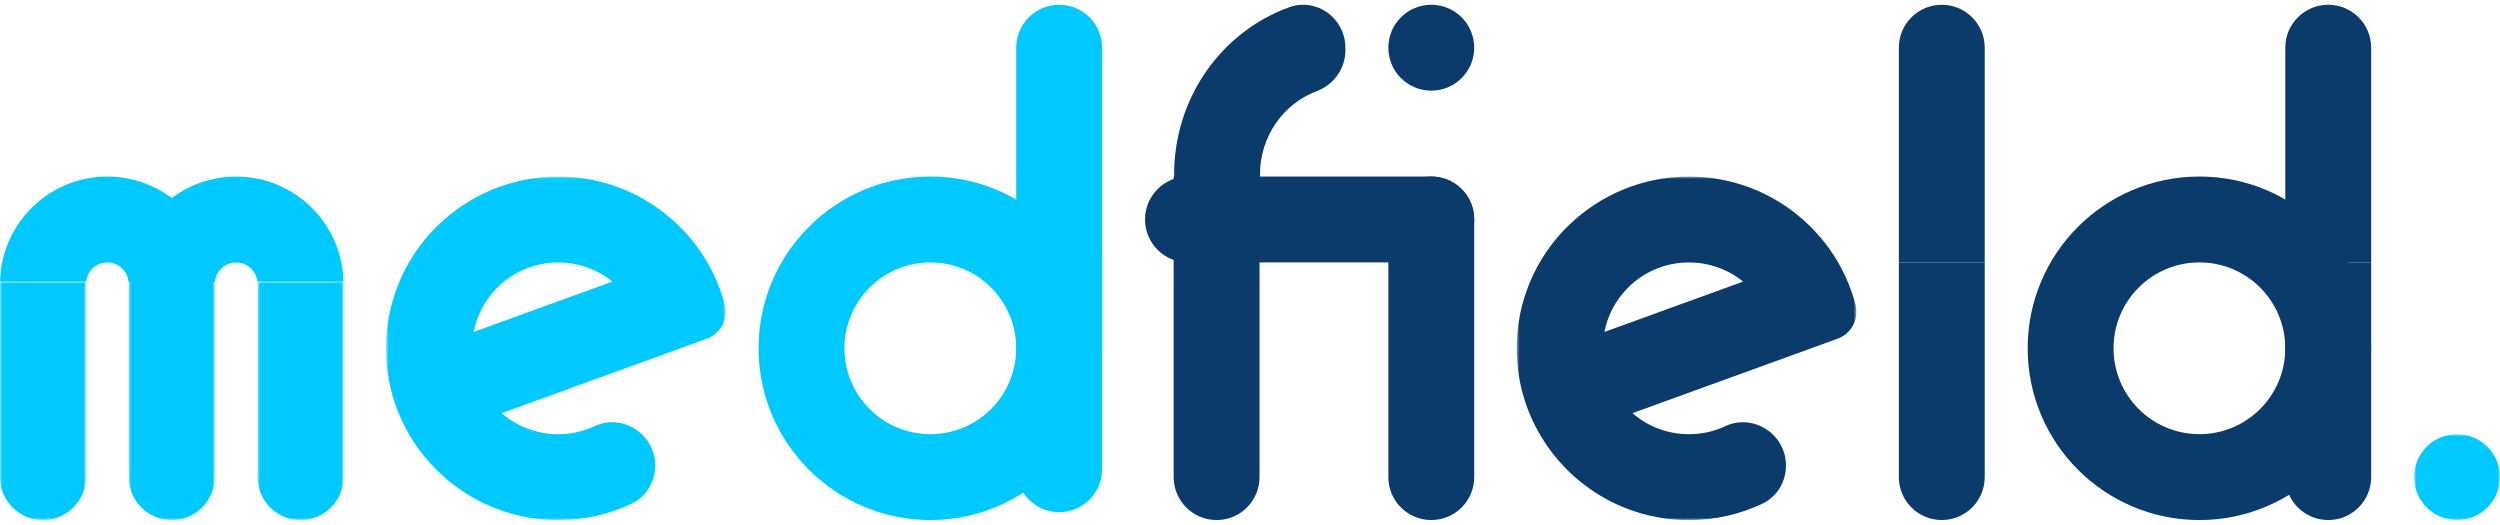 <?xml version="1.0" encoding="UTF-8"?>
<svg width="524px" height="110px" viewBox="0 0 524 110" version="1.1" xmlns="http://www.w3.org/2000/svg" xmlns:xlink="http://www.w3.org/1999/xlink">
    <title>Group 52</title>
    <defs>
        <polygon id="path-1" points="0.897 0 72.109 0 72.109 72 0.897 72"></polygon>
        <polygon id="path-3" points="0.897 0 72.109 0 72.109 72 0.897 72"></polygon>
        <polygon id="path-5" points="0.096 0.99 35.997 0.99 35.997 36.99 0.096 36.99"></polygon>
        <polygon id="path-7" points="-0.002 0.99 17.997 0.99 17.997 18.99 -0.002 18.99"></polygon>
        <polygon id="path-9" points="0.001 0 18 0 18 50 0.001 50"></polygon>
        <polygon id="path-11" points="0.001 0 18 0 18 54 0.001 54"></polygon>
        <polygon id="path-13" points="0.001 0 18 0 18 50 0.001 50"></polygon>
    </defs>
    <g id="2.-Ontwerp-proposal-" stroke="none" stroke-width="1" fill="none" fill-rule="evenodd">
        <g id="1-copy-6" transform="translate(-698, -485)">
            <g id="Group-52" transform="translate(698, 485)">
                <path d="M194.998,91 C185.056,91 176.998,82.941 176.998,73 C176.998,63.059 185.056,55 194.998,55 C204.938,55 212.998,63.059 212.998,73 C212.998,82.941 204.938,91 194.998,91 M194.998,37 C175.114,37 158.998,53.118 158.998,73 C158.998,92.882 175.114,109 194.998,109 C214.88,109 230.998,92.882 230.998,73 C230.998,53.118 214.88,37 194.998,37" id="Fill-1" fill="#00C9FF"></path>
                <path d="M230.998,73 L230.998,10 C230.998,5.029 226.969,1 221.998,1 C217.026,1 212.998,5.029 212.998,10 L212.998,73" id="Fill-3" fill="#00C9FF"></path>
                <g id="Group-7" transform="translate(80, 37.01)">
                    <mask id="mask-2" fill="white">
                        <use xlink:href="#path-1"></use>
                    </mask>
                    <g id="Clip-6"></g>
                    <path d="M23.981,23.54 C24.202,23.29 24.443,23.06 24.693,22.83 C27.922,19.83 32.245,18 36.998,18 C41.299,18 45.26,19.5 48.359,22.01 L30.399,28.53 L29.367,28.91 L19.289,32.56 C19.95,29.1 21.615,25.99 23.981,23.54 M36.998,54 C32.475,54 28.334,52.34 25.165,49.59 L43.446,42.95 L44.489,42.57 L54.827,38.82 L68.146,33.985 C71.054,32.929 72.699,29.829 71.914,26.836 C70.823,22.676 69.006,18.813 66.61,15.39 C60.082,6.08 49.251,0 36.998,0 C27.26,0 18.426,3.85 11.928,10.1 C11.687,10.32 11.447,10.56 11.206,10.8 C4.838,17.29 0.897,26.18 0.897,36 C0.897,37.07 0.948,38.13 1.038,39.18 C1.589,45.43 3.735,51.23 7.085,56.15 C13.573,65.72 24.553,72 36.998,72 C42.467,72 47.655,70.785 52.303,68.61 C57.895,65.993 59.051,58.512 54.679,54.152 C52.048,51.529 48.041,50.711 44.679,52.292 C42.347,53.389 39.743,54 36.998,54" id="Fill-5" fill="#00C9FF" mask="url(#mask-2)"></path>
                </g>
                <g id="Group-10" transform="translate(317, 37.01)">
                    <mask id="mask-4" fill="white">
                        <use xlink:href="#path-3"></use>
                    </mask>
                    <g id="Clip-9"></g>
                    <path d="M23.981,23.54 C24.202,23.29 24.443,23.06 24.693,22.83 C27.922,19.83 32.245,18 36.998,18 C41.299,18 45.26,19.5 48.359,22.01 L30.399,28.53 L29.367,28.91 L19.289,32.56 C19.95,29.1 21.615,25.99 23.981,23.54 M36.998,54 C32.475,54 28.334,52.34 25.165,49.59 L43.446,42.95 L44.489,42.57 L54.827,38.82 L68.146,33.985 C71.054,32.929 72.699,29.829 71.914,26.836 C70.823,22.676 69.006,18.813 66.61,15.39 C60.082,6.08 49.252,0 36.998,0 C27.26,0 18.426,3.85 11.928,10.1 C11.687,10.32 11.447,10.56 11.206,10.8 C4.838,17.29 0.897,26.18 0.897,36 C0.897,37.07 0.948,38.13 1.038,39.18 C1.589,45.43 3.735,51.23 7.085,56.15 C13.573,65.72 24.553,72 36.998,72 C42.467,72 47.655,70.785 52.303,68.61 C57.895,65.993 59.051,58.512 54.679,54.152 C52.048,51.529 48.041,50.711 44.679,52.292 C42.347,53.389 39.743,54 36.998,54" id="Fill-8" fill="#0B3B6B" mask="url(#mask-4)"></path>
                </g>
                <path d="M397.998,55 L397.998,100 C397.998,104.97 402.026,109 406.998,109 C411.969,109 415.998,104.97 415.998,100 L415.998,55" id="Fill-11" fill="#0B3B6B"></path>
                <path d="M415.998,55 L415.998,10 C415.998,5.029 411.969,1 406.998,1 C402.026,1 397.998,5.029 397.998,10 L397.998,55" id="Fill-13" fill="#0B3B6B"></path>
                <path d="M460.998,91 C451.057,91 442.998,82.941 442.998,73 C442.998,63.059 451.057,55 460.998,55 C470.938,55 478.998,63.059 478.998,73 C478.998,82.941 470.938,91 460.998,91 M460.998,37 C441.115,37 424.998,53.118 424.998,73 C424.998,92.882 441.115,109 460.998,109 C480.88,109 496.998,92.882 496.998,73 C496.998,53.118 480.88,37 460.998,37" id="Fill-15" fill="#0B3B6B"></path>
                <path d="M478.998,55 L478.998,100 C478.998,104.97 483.026,109 487.998,109 C492.969,109 496.998,104.97 496.998,100 L496.998,55" id="Fill-17" fill="#0B3B6B"></path>
                <path d="M496.998,55 L496.998,10 C496.998,5.029 492.969,1 487.998,1 C483.026,1 478.998,5.029 478.998,10 L478.998,55" id="Fill-19" fill="#0B3B6B"></path>
                <path d="M246.106,37 C246.103,36.996 246.101,36.994 246.098,36.991 C245.92,20.606 256.041,6.633 270.2,1.525 C275.96,-0.553 281.997,3.786 281.997,10.077 L281.997,10.077 L281.997,10.497 C281.997,14.413 279.528,17.785 275.956,19.12 C269.038,21.707 264.096,28.541 264.096,36.567 C264.096,36.713 264.114,36.854 264.117,37 L264.117,37 L263.998,37 L263.998,100 C263.998,104.97 259.969,109 254.998,109 C250.026,109 245.998,104.97 245.998,100 L245.998,100 L245.998,37 Z" id="Combined-Shape" fill="#0B3B6B"></path>
                <path d="M299.998,55 C288.664,55 280.164,55 274.498,55 C268.831,55 260.331,55 248.998,55 C244.026,55 239.998,50.971 239.998,46 C239.998,41.03 244.026,37 248.998,37 C260.331,37 268.831,37 274.498,37 C280.164,37 288.664,37 299.998,37 C304.969,37 308.998,41.03 308.998,46 C308.998,50.971 304.969,55 299.998,55" id="Fill-23" fill="#0B3B6B"></path>
                <path d="M308.998,100 C308.998,104.97 304.969,109 299.998,109 C295.026,109 290.998,104.97 290.998,100 L290.998,100 L290.998,46 C290.998,41.029 295.026,37 299.998,37 C304.969,37 308.998,41.029 308.998,46 L308.998,46 Z" id="Combined-Shape" fill="#0B3B6B"></path>
                <path d="M299.998,19 L299.998,19 C295.026,19 290.998,14.97 290.998,10 C290.998,5.029 295.026,1 299.998,1 C304.969,1 308.998,5.029 308.998,10 C308.998,14.97 304.969,19 299.998,19" id="Fill-29" fill="#0B3B6B"></path>
                <g id="Group-33" transform="translate(246, 0.01)">
                    <mask id="mask-6" fill="white">
                        <use xlink:href="#path-5"></use>
                    </mask>
                    <g id="Clip-32"></g>
                </g>
                <g id="Group-36" transform="translate(506, 90.01)">
                    <mask id="mask-8" fill="white">
                        <use xlink:href="#path-7"></use>
                    </mask>
                    <g id="Clip-35"></g>
                    <path d="M8.998,18.99 L8.998,18.99 C4.027,18.99 -0.002,14.96 -0.002,9.99 C-0.002,5.019 4.027,0.99 8.998,0.99 C13.969,0.99 17.998,5.019 17.998,9.99 C17.998,14.96 13.969,18.99 8.998,18.99" id="Fill-34" fill="#00C9FF" mask="url(#mask-8)"></path>
                </g>
                <g id="Group-39" transform="translate(0, 59.01)">
                    <mask id="mask-10" fill="white">
                        <use xlink:href="#path-9"></use>
                    </mask>
                    <g id="Clip-38"></g>
                    <path d="M0.001,0 L0.001,41 C0.001,45.97 4.029,50 9.001,50 C13.97,50 18,45.97 18,41 L18,0" id="Fill-37" fill="#00C9FF" mask="url(#mask-10)"></path>
                </g>
                <g id="Group-42" transform="translate(27, 55.01)">
                    <mask id="mask-12" fill="white">
                        <use xlink:href="#path-11"></use>
                    </mask>
                    <g id="Clip-41"></g>
                    <path d="M0.001,0 L0.001,45 C0.001,49.97 4.029,54 9.001,54 C13.97,54 18,49.97 18,45 L18,0" id="Fill-40" fill="#00C9FF" mask="url(#mask-12)"></path>
                </g>
                <g id="Group-45" transform="translate(54, 59.01)">
                    <mask id="mask-14" fill="white">
                        <use xlink:href="#path-13"></use>
                    </mask>
                    <g id="Clip-44"></g>
                    <path d="M0.001,0 L0.001,41 C0.001,45.97 4.029,50 9.001,50 C13.97,50 18,45.97 18,41 L18,0" id="Fill-43" fill="#00C9FF" mask="url(#mask-14)"></path>
                </g>
                <path d="M18.05,59.01 C18.303,56.766 20.19,55.01 22.5,55.01 C24.81,55.01 26.696,56.766 26.949,59.01 L44.987,59.01 C44.72,46.816 34.758,37.01 22.5,37.01 C10.241,37.01 0.279,46.816 0.012,59.01 L18.05,59.01 Z" id="Fill-46" fill="#00C9FF"></path>
                <path d="M45.05,59.01 C45.303,56.766 47.19,55.01 49.5,55.01 C51.81,55.01 53.696,56.766 53.949,59.01 L71.988,59.01 C71.72,46.816 61.758,37.01 49.5,37.01 C37.241,37.01 27.279,46.816 27.012,59.01 L45.05,59.01 Z" id="Fill-48" fill="#00C9FF"></path>
                <path d="M212.998,53.351 L212.998,98.351 C212.998,103.321 217.026,107.351 221.998,107.351 C226.969,107.351 230.998,103.321 230.998,98.351 L230.998,53.351" id="Fill-50" fill="#00C9FF"></path>
            </g>
        </g>
    </g>
</svg>
